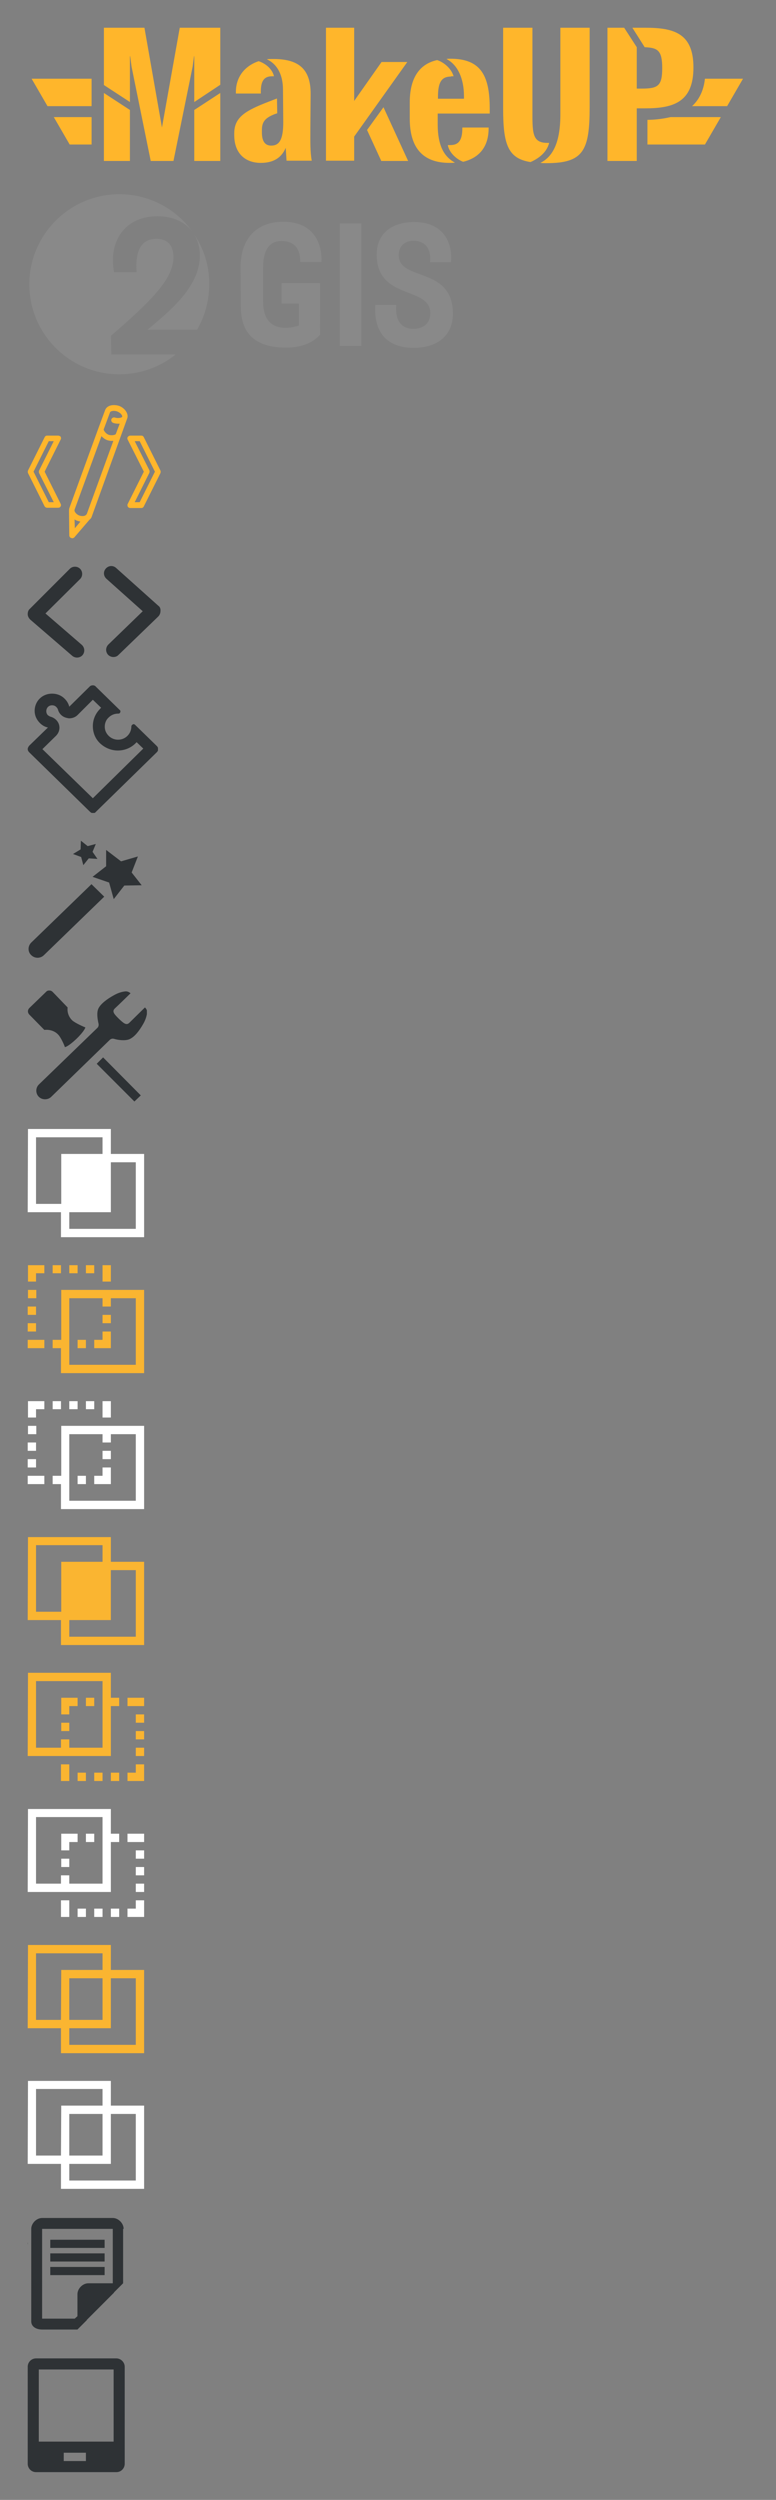 <?xml version="1.0" encoding="UTF-8"?><!DOCTYPE svg PUBLIC "-//W3C//DTD SVG 1.1//EN" "http://www.w3.org/Graphics/SVG/1.1/DTD/svg11.dtd"><svg xmlns="http://www.w3.org/2000/svg" xmlns:xlink="http://www.w3.org/1999/xlink" height="901" viewBox="0 0 280 901" width="280"><rect x="0" y="0" width="280" height="901" fill="#808080" stroke="none"/><svg height="49.4" viewBox="0 0 260 50" width="259.7" x="10" y="10"><path fill="#FFB62B" d="M13.9,42.6h8v-10H8.1L13.9,42.6z M5.8,28.6h16.1v-10H0L5.8,28.6z M224.9,33.6v9h21l5.8-10h-18.4 C229.9,33.4,226.7,33.6,224.9,33.6z M245.9,18.6c-0.5,4.6-2.3,7.8-4.7,10h12.8l5.8-10H245.9z"/><g fill="#FFB62B"><path d="M59.4,27.1V10.4h-0.1l-0.5,3.8l-7,34.4h-8.3l-7-34.4l-0.5-3.8h-0.1v16.7l-9.5-6.2V0h14.8l6.4,36.4L54.1,0 h14.8v20.8L59.4,27.1z M35.9,48.6h-9.5V23.8l9.5,6.2V48.6z"/><path d="M68.9,48.6h-9.5V30l9.5-6.2V48.6z"/><path d="M91.8,22.6c0-6.1-2.6-9.6-5.9-11.1c0.5-0.1,1.5-0.1,2.3-0.1c8.6,0,13.8,3,13.7,12.9l-0.1,12.5 c0,4.6-0.1,8.4,0.5,11.7h-9.2l-0.3-4.7c-1.6,3.8-4.7,5.5-9.1,5.5c-5.8,0-9.7-3.6-9.7-10.1v-0.7c0-5.9,4.2-8.3,12.5-11.5l3.1-1.2 l0.1,5.4l-0.9,0.3c-3.6,1.4-4.7,2.9-4.7,5.8v0.9c0,2.7,0.8,4.8,3.4,4.8c3.1,0,4.4-2.4,4.4-8.6L91.8,22.6z"/><path d="M87.8,17.7c-3.1,0-4.1,2-4.1,5.7V24h-9.1v-0.6c0-5.2,3-9.4,8.3-11.2c2.8,0.9,5.1,3.1,5.6,5.5H87.8z"/><path d="M128.5,29l9,19.6h-9.8l-5.2-11.3L128.5,29z"/><path d="M117.8,39.7v8.8h-10.3V0h10.3v26.7l10-14.2h9.4L117.8,39.7z"/><path d="M153.2,17.8c-3.6,0-4.8,2.2-4.8,7.5v0.6h9.5v-0.9c0-6.5-2.3-11.5-6.4-13.6c0.5-0.1,0.9-0.1,1.4-0.1 c10.9,0,14.4,5.8,14.4,18.1v1.9h-19v4c0,7.9,2.5,11.9,6.3,13.9c-0.5,0.1-1.2,0.1-2,0.1c-10,0-14.5-5.8-14.5-16.1v-6 c0-8.8,3.5-14,10-15.4c2.5,0.8,5.2,3.1,6,5.9H153.2z M166.9,36.7v-0.3h-9.6v0.3c0,4.8-1.7,6.1-4.4,6.1h-0.9 c0.5,2.9,3.4,5.3,5.6,6.1C162.2,47.8,166.9,44.6,166.9,36.7z"/><path d="M172.2,29.4V0h10.7v29.4c0,8.6-0.3,12.6,5.4,12.6h0.7c-0.8,3.3-3.6,5.6-6.8,7 C173.9,47.7,172.2,42.5,172.2,29.4z"/><path d="M193.1,31.2V0h10.7v28.9c0,16-2.3,20.5-15.8,20.5c-0.8,0-1.5,0-2.2-0.1C189.6,47.4,193.2,43.1,193.1,31.2z"/><path d="M219.4,0h4.8c10.5,0,17.5,2.1,17.5,14.5s-7,14.9-17.5,14.9H221v19.2h-10.7V0h6.1l4.6,7.1v15.1h1.8 c6,0,7.5-1,7.5-7.5s-1.7-7.4-6.4-7.6L219.4,0z"/></g></svg><svg height="65.5" viewBox="0 0 154 66" width="154" x="10" y="70"><path fill="#898989" d="M98.5,24.6h7.7c0.3-5-1.6-14.6-13.9-14.6c-9,0-15.5,5.4-15.5,16.6c0,1.5,0.1,9.4,0.1,14.3	c0,12.2,8.4,14.8,16.4,14.8c3.4,0,8.8-0.6,12.4-4.7V32.3H91.7v7.4H98v8C93.3,49.2,85,49.8,85,39c0-5.7,0-6.8,0-12.4	c0-7,2.8-9.6,6.6-9.6C95.7,17,98.5,19,98.5,24.6z"/><path fill="#898989" d="M120.7,55.1h-7.8V10.6h7.8V55.1z M120.7,55.1h-7.8V10.6h7.8V55.1z"/><path fill="#898989" d="M154,43.4c0-17.4-19.7-11.6-19.7-21.3c0-2.9,1.9-5.2,5.3-5.2c4.1,0,6.6,2.6,6.1,7.8h7.6	c0.6-5.1-1.3-14.6-13.4-14.6c-7.5,0-13.6,3.7-13.6,11.8c0,16.8,19.7,11.3,19.5,21.5c-0.1,3.7-2.8,5.5-6.2,5.5	c-3.7,0-6.7-2.3-6.2-8.7h-7.6c-0.6,9.1,3.4,15.6,14.1,15.6C149,55.7,154,50.8,154,43.4z"/><path fill="#898989" d="M59.7,14.2c1.5,2.3,2.3,5,2.3,8.1c0,11.8-12,20.9-19,26.9h18c2.8-4.8,4.4-10.5,4.4-16.5 C65.5,25.8,63.3,19.5,59.7,14.2z M29.7,51.4c14.1-12.2,22.7-20.5,22.7-28.5c0-3-1.1-6.7-6.2-6.7c-4,0-7.9,2.3-7.2,12.1h-8.2 C28.7,17,34.8,8,46.6,8c5.9,0,10.4,2.3,13,6C53.7,5.6,43.9,0,32.7,0C14.7,0,0,14.7,0,32.7c0,18.1,14.7,32.7,32.7,32.7 c7.8,0,14.9-2.7,20.5-7.2H29.8L29.7,51.4z"/></svg><svg height="48" viewBox="0 0 48 48" width="48" x="10" y="146"><path fill="#FFB62B" d="M6.1,24l5.8-11.6c0.2-0.3,0.1-0.7,0-1C11.7,11.2,11.3,11,11,11H7c-0.4,0-0.7,0.2-0.9,0.6l-6,12	c-0.1,0.3-0.1,0.6,0,0.9l6,12C6.3,36.8,6.6,37,7,37h4c0,0,0,0,0,0c0.6,0,1-0.4,1-1c0-0.2-0.1-0.4-0.2-0.6L6.1,24z M7.6,35L2.1,24	l5.5-11h1.8L4.1,23.6c-0.1,0.3-0.1,0.6,0,0.9L9.4,35H7.6z"/><path fill="#FFB62B" d="M47.9,23.6l-6-12C41.7,11.2,41.4,11,41,11h-4c-0.3,0-0.7,0.2-0.9,0.5c-0.2,0.3-0.2,0.7,0,1L41.9,24	l-5.8,11.6c-0.2,0.3-0.1,0.7,0,1c0.2,0.3,0.5,0.5,0.9,0.5h4c0.4,0,0.7-0.2,0.9-0.6l6-12C48,24.2,48,23.8,47.9,23.6z M40.4,35h-1.8	l5.3-10.6c0.1-0.3,0.1-0.6,0-0.9L38.6,13h1.8l5.5,11L40.4,35z"/><path fill="#FFB62B" d="M33,0.3C32.4,0.1,31.7,0,31.1,0c-1.6,0-2.8,0.7-3.2,1.9l-2.3,6.2c0,0,0,0,0,0l0,0L15,37.2c0,0,0,0,0,0	c-0.1,0.4-0.1,0.8-0.1,1.2L15,47c0,0.4,0.3,0.8,0.7,0.9c0.1,0,0.2,0.1,0.3,0.1c0.3,0,0.6-0.1,0.8-0.3l5.5-6.4	c0.4-0.3,0.7-0.7,0.8-1.1c0,0,0,0,0,0L35.9,4.8C36.5,3.2,35.1,1.1,33,0.3z M29.7,2.6c0.2-0.5,1.5-0.7,2.6-0.3	c1.3,0.5,1.9,1.5,1.8,1.9c0,0.1-0.3,0.3-0.8,0.4c-0.6,0.1-1.2,0.1-1.8-0.1c-0.5-0.2-1.1,0.1-1.3,0.6c-0.2,0.5,0.1,1.1,0.6,1.3	c0.5,0.2,1.2,0.3,1.8,0.3c0.2,0,0.4,0,0.6,0l-1.4,3.7c0,0,0,0,0,0c0,0.1-0.3,0.3-0.8,0.4c-0.6,0.1-1.2,0.1-1.8-0.1	c-1.1-0.4-1.8-1.6-1.8-1.9L29.7,2.6z M26.6,11.2c0.6,0.6,1.2,1.1,2,1.4c0.5,0.2,1.1,0.3,1.7,0.3c0.2,0,0.4,0,0.6,0l-9.6,26.4	l-0.4,0.4c-0.1,0.1-0.2,0.1-0.4,0.2c-0.3,0.1-1,0.2-1.9-0.1c-1-0.4-1.5-1.1-1.7-1.6l0-0.5L26.6,11.2z M16.9,41.2	c0.3,0.2,0.6,0.4,1,0.5c0.3,0.1,0.7,0.2,1.1,0.3l-2,2.4L16.9,41.2z"/></svg><svg height="33" viewBox="0 0 48 33" width="48" x="10" y="204"><path fill="#2E3235" d="M6.4,17.1L18.9,4.7c1-1,1-2.7,0-3.7c-1-1-2.7-1-3.7,0L0.8,15.4C0.2,15.9,0,16.6,0,17.4 c0,0.7,0.4,1.4,0.9,1.9l15.2,13.1c0.5,0.4,1.1,0.6,1.7,0.6c0.7,0,1.5-0.3,2-0.9c0.9-1.1,0.8-2.7-0.3-3.7L6.4,17.1z M47.1,14.3 L31.9,0.7c-1.1-1-2.7-0.9-3.7,0.2c-1,1.1-0.9,2.7,0.2,3.7l13.1,11.7l-12.4,12c-1,1-1.1,2.6-0.1,3.7c0.5,0.5,1.2,0.8,1.9,0.8 c0.7,0,1.3-0.2,1.8-0.7l14.4-13.9c0.5-0.5,0.8-1.2,0.8-1.9C48,15.4,47.7,14.7,47.1,14.3z"/></svg><svg height="46" viewBox="0 0 47 46" width="47" x="10" y="247"><path fill="#2E3235" d="M23.5,5.2l3,2.9c-0.1,0.1-0.3,0.2-0.4,0.4c-1.7,1.7-2.6,3.9-2.6,6.2c0,2.4,0.9,4.6,2.6,6.2	c1.7,1.6,4,2.6,6.4,2.6c2.4,0,4.7-0.9,6.4-2.6c0.1-0.1,0.3-0.3,0.4-0.4l2.4,2.3L23.5,40.7L5.3,23l4.9-4.8c1.1-1.1,1.5-2.6,1.1-4	c-0.4-1.4-1.6-2.5-3.1-2.9c-0.3-0.1-0.6-0.3-0.9-0.5c-0.4-0.4-0.6-0.9-0.6-1.5c0-0.5,0.2-1.1,0.6-1.5c0.4-0.4,0.9-0.6,1.5-0.6	c0.6,0,1.1,0.2,1.5,0.6c0.3,0.3,0.5,0.6,0.6,0.9c0.4,1.5,1.5,2.6,3,3c0.4,0.1,0.8,0.2,1.1,0.2c1.1,0,2.2-0.4,3-1.2L23.5,5.2 M23.5,0	c-0.4,0-0.8,0.1-1.1,0.4L15,7.7c-0.3-1.1-0.8-2-1.7-2.9C12.1,3.6,10.5,3,8.8,3C7.1,3,5.5,3.6,4.3,4.8C3.1,6,2.5,7.6,2.5,9.2	c0,1.7,0.7,3.2,1.9,4.4c0.8,0.8,1.8,1.4,2.9,1.6l-6.8,6.6C0.2,22.2,0,22.6,0,23c0,0.4,0.2,0.8,0.5,1.1l22,21.5	c0.3,0.3,0.7,0.5,1.1,0.5c0.4,0,0.8-0.2,1-0.5l22-21.5c0.3-0.3,0.5-0.7,0.5-1.1c0-0.4-0.2-0.8-0.5-1.1l-7.9-7.7	c-0.1-0.1-0.3-0.2-0.5-0.2c-0.1,0-0.2,0-0.3,0.1c-0.3,0.2-0.5,0.4-0.5,0.7c0,1.3-0.5,2.5-1.4,3.4c-0.9,0.9-2.1,1.4-3.4,1.4	c-1.3,0-2.5-0.5-3.4-1.4c-0.9-0.9-1.4-2-1.4-3.3c0-1.3,0.5-2.5,1.4-3.3c0.9-0.9,2.1-1.4,3.4-1.4h0.1c0.4,0,0.6-0.2,0.7-0.5	c0.1-0.3,0.1-0.6-0.2-0.8l-8.5-8.3C24.3,0.1,23.9,0,23.5,0L23.5,0z"/></svg><svg height="43.1" viewBox="0 0 42 44" width="41.7" x="10" y="303"><path fill="#2E3235" d="M1,37.5c-1.3,1.3-1.3,3.4,0,4.6c1.3,1.3,3.4,1.3,4.7,0l22.2-21.5l-4.7-4.6L1,37.5z M38,11.7l2.3-5.9 l-6.2,1.8l-5.5-4.2v6l-5,3.9l6.1,2.1l1.7,6.1l3.9-5l6.4-0.1L38,11.7z M20.2,9l2-2.5l3.2,0.2l-1.8-2.6l1.2-2.9L21.8,2l-2.5-2 l-0.1,3.2l-2.8,1.7l3,1.1L20.2,9z"/></svg><svg height="40" viewBox="0 0 43 40" width="43" x="10" y="357"><path fill="#2E3235" d="M11,15.9c1,1,2.4,4.2,2.4,4.5c0,0,1,0,4.1-2.9c3.1-3,3.3-4.2,3.3-4.2c-0.3-0.1-3.8-1.6-4.8-2.6 c-1.3-1.3-1.8-3-1.6-4.6L9,0.5c-0.7-0.7-1.8-0.7-2.4,0l-6,5.8c-0.7,0.7-0.7,1.7,0,2.4L6,14.2C7.8,14,9.7,14.5,11,15.9z M24.9,26.4 L38.5,40l2.3-2.2L27.2,24.1L24.9,26.4z M42.3,6.1c0,0-4.5,4.4-5.6,5.5c-1.1,1.1-2.1,0.2-3.8-1.4c-1.6-1.6-2.6-2.6-1.5-3.7 C32.6,5.4,37.1,1,37.1,1s-0.7-0.7-1.7-0.7c-1.4,0.1-2.9,0.6-4.3,1.4c-2.4,1.3-4.8,3.1-5.6,4.8c-0.7,1.5-0.3,3.8,0,5.2l0,0 c0,0,0.4,1.1-0.4,1.8L4,33.9c-1.2,1.2-1.2,3.2,0,4.4c1.2,1.2,3.3,1.2,4.5,0l21.1-20.5c0.5-0.5,1.1-0.5,1.5-0.4 c1.6,0.5,4.2,0.8,5.7,0.1c1.7-0.8,3.3-2.7,4.9-5.5c0.8-1.4,1.3-2.9,1.4-4.3C43.1,6.8,42.3,6.1,42.3,6.1z"/></svg><svg height="39" viewBox="-276 402 42 39" width="42" x="10" y="407"><path fill="#FFF" d="M-246,410.9v-9h-29.9l-0.1,30h12v9h30v-30H-246z M-273,428.9v-24h24v6h-14.9v18H-273z M-237,437.9h-24v-6h15	v-18h9V437.9z"/></svg><svg height="39" viewBox="-276 402 42 39" width="42" x="10" y="456"><path fill="#FAB531" d="M-273,410.9h-2.9v3h3v-3H-273z M-273,416.9h-3v3h3V416.9z M-273,422.9h-3v3h3V422.9z M-275.9,407.9h2.9v-3 h3v-3h-5.9V407.9z M-246,401.9h-3v6h3V401.9z M-252,401.9h-3v3h3V401.9z M-276,431.9h6v-3h-6V431.9z M-264,401.9h-3v3h3V401.9z M-258,401.9h-3v3h3V401.9z M-258,431.9h3v-3h-3V431.9z M-249,428.9h-3v3h6v-6h-3V428.9z M-249,422.9h3v-3h-3V422.9z M-246,410.9 L-246,410.9h-3l0,0h-14.9v18h-3.1v3h3v9h30v-30H-246z M-237,437.9h-24v-24h12v3h3v-3h9V437.9z"/></svg><svg height="39" viewBox="-276 402 42 39" width="42" x="10" y="505"><path fill="#FFF" d="M-273,410.9h-2.9v3h3v-3H-273z M-273,416.9h-3v3h3V416.9z M-273,422.9h-3v3h3V422.9z M-275.9,407.9h2.9v-3 h3v-3h-5.9V407.9z M-246,401.9h-3v6h3V401.9z M-252,401.9h-3v3h3V401.9z M-276,431.9h6v-3h-6V431.9z M-264,401.9h-3v3h3V401.9z M-258,401.9h-3v3h3V401.9z M-258,431.9h3v-3h-3V431.9z M-249,428.9h-3v3h6v-6h-3V428.9z M-249,422.9h3v-3h-3V422.9z M-246,410.9 L-246,410.9h-3l0,0h-14.9v18h-3.1v3h3v9h30v-30H-246z M-237,437.9h-24v-24h12v3h3v-3h9V437.9z"/></svg><svg height="39" viewBox="-276 402 42 39" width="42" x="10" y="554"><path fill="#FAB531" d="M-246,410.9v-9h-29.9l-0.1,30h12v9h30v-30H-246z M-273,428.9v-24h24v6h-14.9v18H-273z M-237,437.9h-24v-6h15	v-18h9V437.9z"/></svg><svg height="39" viewBox="-276 402 42 39" width="42" x="10" y="603"><path fill="#FAB531" d="M-246,401.9h-29.9l-0.1,30h12l0,0h3l0,0h15v-18h3v-3h-3V401.9z M-249,428.9h-12v-3h-3v3h-9v-24h24V428.9z M-252,440.9h3v-3h-3V440.9z M-264,440.9h3v-6h-3V440.9z M-258,440.9h3v-3h-3V440.9z M-261,419.9h-2.9v3h2.9V419.9z M-246,440.9h3 v-3h-3V440.9z M-261,413.9h3v-3h-5.9v6h2.9V413.9z M-252,410.9h-3v3h3V410.9z M-237,419.9h3v-3h-3V419.9z M-240,410.9v3h6v-3H-240 z M-237,431.9h3v-3h-3V431.9z M-237,425.9h3v-3h-3V425.9z M-237,437.9h-3v3h6v-6h-3V437.9z"/></svg><svg height="39" viewBox="-276 402 42 39" width="42" x="10" y="652"><path fill="#FFF" d="M-246,401.9h-29.9l-0.1,30h12l0,0h3l0,0h15v-18h3v-3h-3V401.9z M-249,428.9h-12v-3h-3v3h-9v-24h24V428.9z M-252,440.9h3v-3h-3V440.9z M-264,440.9h3v-6h-3V440.9z M-258,440.9h3v-3h-3V440.9z M-261,419.9h-2.9v3h2.9V419.9z M-246,440.9h3 v-3h-3V440.9z M-261,413.9h3v-3h-5.9v6h2.9V413.9z M-252,410.9h-3v3h3V410.9z M-237,419.9h3v-3h-3V419.9z M-240,410.9v3h6v-3H-240 z M-237,431.9h3v-3h-3V431.9z M-237,425.9h3v-3h-3V425.9z M-237,437.9h-3v3h6v-6h-3V437.9z"/></svg><svg height="39" viewBox="0 0 42 39" width="42" x="10" y="701"><path fill="#FAB531" d="M30,9V0L0.1,0L0,30l12,0l0,9l30,0V9L30,9z M3,27V3h24v6L12.1,9L12,27H3z M27,12v15H15V12H27z M39,36H15v-6	l15,0V12h9V36z"/></svg><svg height="39" viewBox="-276 402 42 39" width="42" x="10" y="750"><path fill="#FFF" d="M-246,410.9v-9h-29.9l-0.1,30h12v9h30v-30H-246z M-273,428.9v-24h24v6h-14.9l-0.1,18H-273z M-249,413.9v15	h-12v-15H-249z M-237,437.9h-24v-6h15v-18h9V437.9z"/></svg><svg height="41" viewBox="0 0 36 41" width="35.3" x="10" y="799"><path fill="#2E3235" d="M0,9.4l0.1,0.4L0,8.9L0,9.4z M28.3,8h-20v3h20V8z M28.3,13h-20v3h20V13z M28.3,18h-20v3h20V18z M35.3,4 c0-2-1.9-4-4-4h-26c-2.1,0-4,2-4,4v34c0,2,1.9,3,4,3h13l3.3-3.3l0.1,0v-0.2l7.7-7.7l2.4-2.4l-0.1,0l3.4-3.4V4z M31.3,24h-9 c-2.1,0-4,2-4,4v8.1l-1,0.9h-12V4h26V24z"/></svg><svg height="41" viewBox="0 0 35 41" width="35" x="10" y="850"><path fill="#2E3235" d="M32,0H3C1.3,0,0,1.4,0,3v35c0,1.6,1.3,3,3,3h29c1.7,0,3-1.4,3-3V3C35,1.4,33.6,0,32,0z M21,37h-8v-3h8V37z M31,30H4V4h27V30z"/></svg></svg>